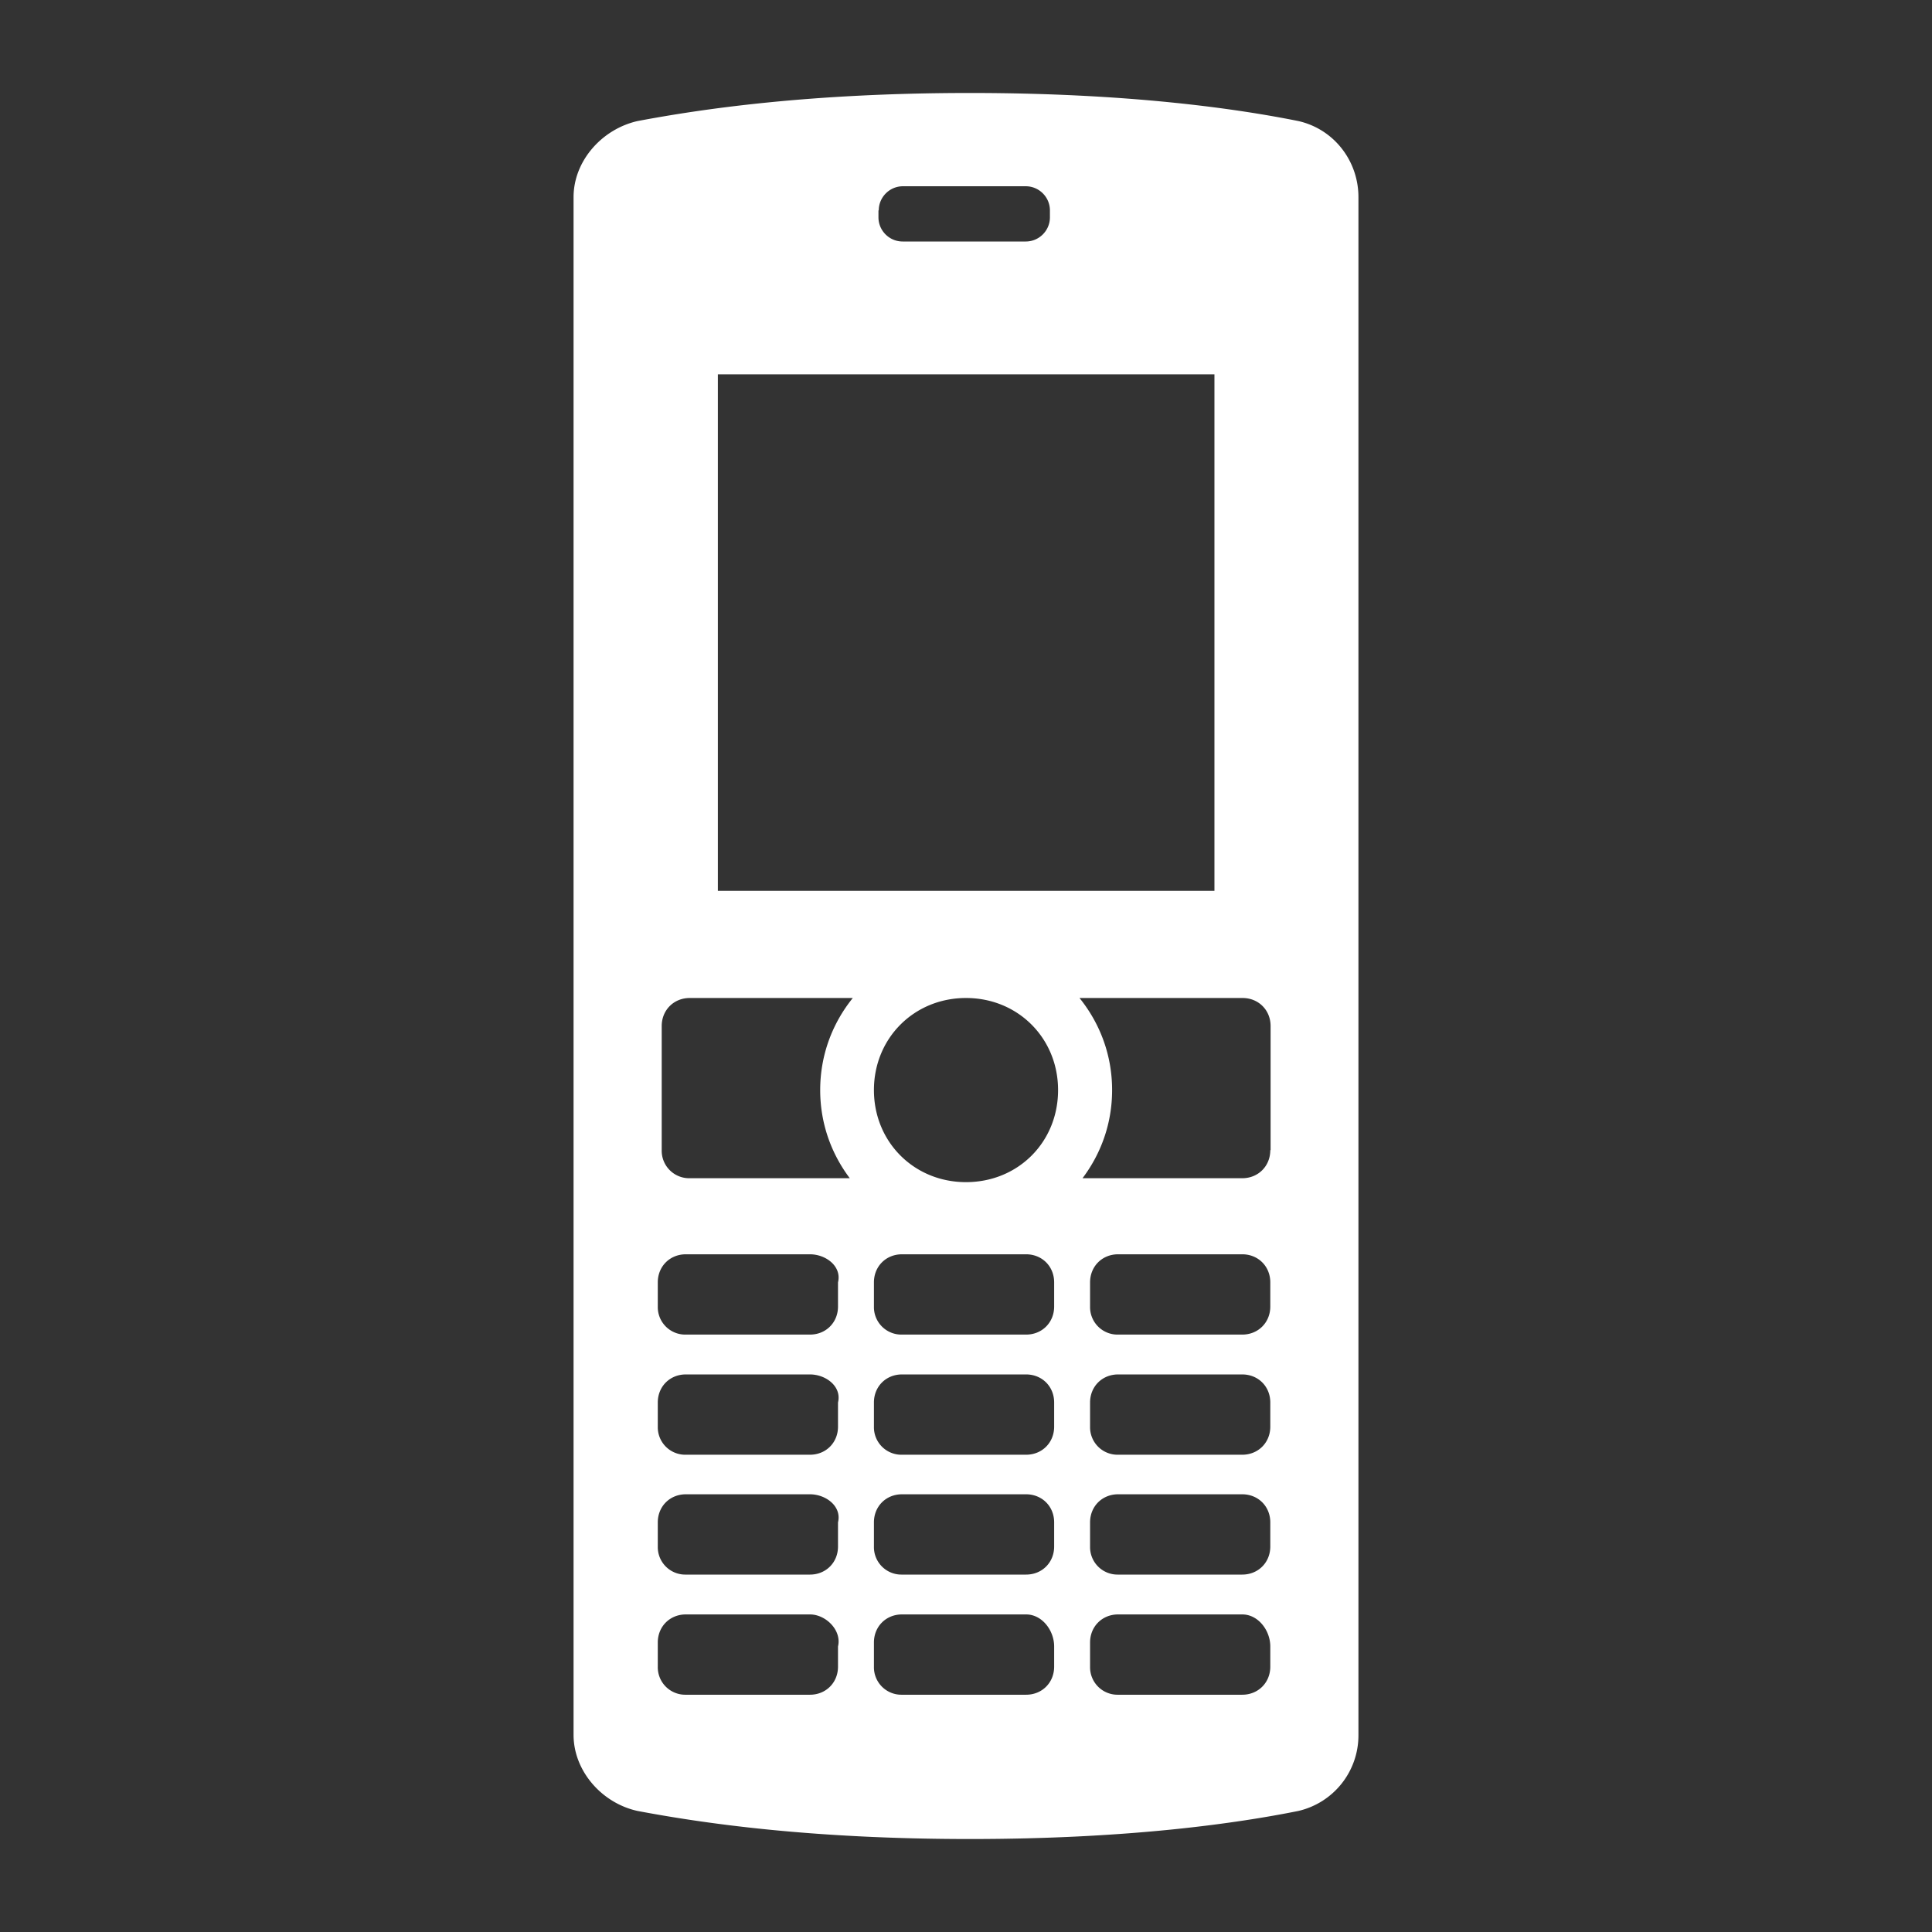 <svg xmlns="http://www.w3.org/2000/svg" xml:space="preserve" viewBox="0 0 64 64"><rect x="0" y="0" width="64" height="64" fill="#333333" stroke="none"/><path d="M43.01 4.01c-1.99-.4-5.57-.93-10.88-.93s-8.89.53-11.01.93C19.93 4.28 19 5.34 19 6.53v50.94c0 1.19.93 2.26 2.12 2.52 2.12.4 5.7.93 11.01.93s8.89-.53 10.88-.93A2.57 2.57 0 0 0 45 57.47V6.53c0-1.19-.8-2.25-1.99-2.52m-13.9 2.96c0-.44.36-.8.8-.8h4.07c.44 0 .8.36.8.8v.23c0 .44-.36.8-.8.8H29.9c-.44 0-.8-.36-.8-.8v-.23zm-5.33 5.43h16.45v17.11H23.78zM32 39.16c-1.72 0-3.05-1.33-3.05-3.05s1.33-3.05 3.05-3.05 3.05 1.33 3.05 3.05c0 1.73-1.33 3.05-3.05 3.05m-4.24 16.05c0 .53-.4.93-.93.93h-4.11a.91.91 0 0 1-.93-.93v-.8c0-.53.4-.93.93-.93h4.11c.53 0 1.06.53.93 1.06zm0-3.98c0 .53-.4.93-.93.93h-4.11a.91.91 0 0 1-.93-.93v-.8c0-.53.4-.93.93-.93h4.11c.53 0 1.06.4.93.93zm0-3.97c0 .53-.4.93-.93.93h-4.11a.91.91 0 0 1-.93-.93v-.8c0-.53.4-.93.93-.93h4.11c.53 0 1.06.4.93.93zm0-3.98c0 .53-.4.93-.93.93h-4.11a.91.91 0 0 1-.93-.93v-.8c0-.53.4-.93.93-.93h4.11c.53 0 1.06.4.93.93zm-4.91-4.25a.91.91 0 0 1-.93-.93v-4.11c0-.53.4-.93.93-.93h5.4c-.67.83-1.08 1.88-1.08 3.05 0 1.11.37 2.11.98 2.92zm12.07 16.18c0 .53-.4.93-.93.93h-4.11a.91.91 0 0 1-.93-.93v-.8c0-.53.4-.93.93-.93h4.11c.53 0 .93.53.93 1.06zm0-3.98c0 .53-.4.93-.93.93h-4.11a.91.91 0 0 1-.93-.93v-.8c0-.53.4-.93.93-.93h4.11c.53 0 .93.4.93.93zm0-3.97c0 .53-.4.93-.93.93h-4.11a.91.91 0 0 1-.93-.93v-.8c0-.53.4-.93.93-.93h4.11c.53 0 .93.4.93.93zm0-3.98c0 .53-.4.93-.93.93h-4.11a.91.91 0 0 1-.93-.93v-.8c0-.53.4-.93.93-.93h4.11c.53 0 .93.4.93.93zm7.16 11.93c0 .53-.4.93-.93.93h-4.11a.91.91 0 0 1-.93-.93v-.8c0-.53.4-.93.93-.93h4.11c.53 0 .93.53.93 1.06zm0-3.98c0 .53-.4.93-.93.93h-4.11a.91.91 0 0 1-.93-.93v-.8c0-.53.4-.93.93-.93h4.11c.53 0 .93.4.93.93zm0-3.97c0 .53-.4.93-.93.93h-4.11a.91.91 0 0 1-.93-.93v-.8c0-.53.4-.93.93-.93h4.11c.53 0 .93.4.93.93zm0-3.98c0 .53-.4.93-.93.93h-4.11a.91.91 0 0 1-.93-.93v-.8c0-.53.4-.93.93-.93h4.11c.53 0 .93.4.93.93zm0-5.18c0 .53-.4.93-.93.93h-5.29c.61-.81.98-1.81.98-2.92 0-1.17-.41-2.22-1.08-3.05h5.4c.53 0 .93.4.93.93v4.11z" style="fill:#fff"/></svg>